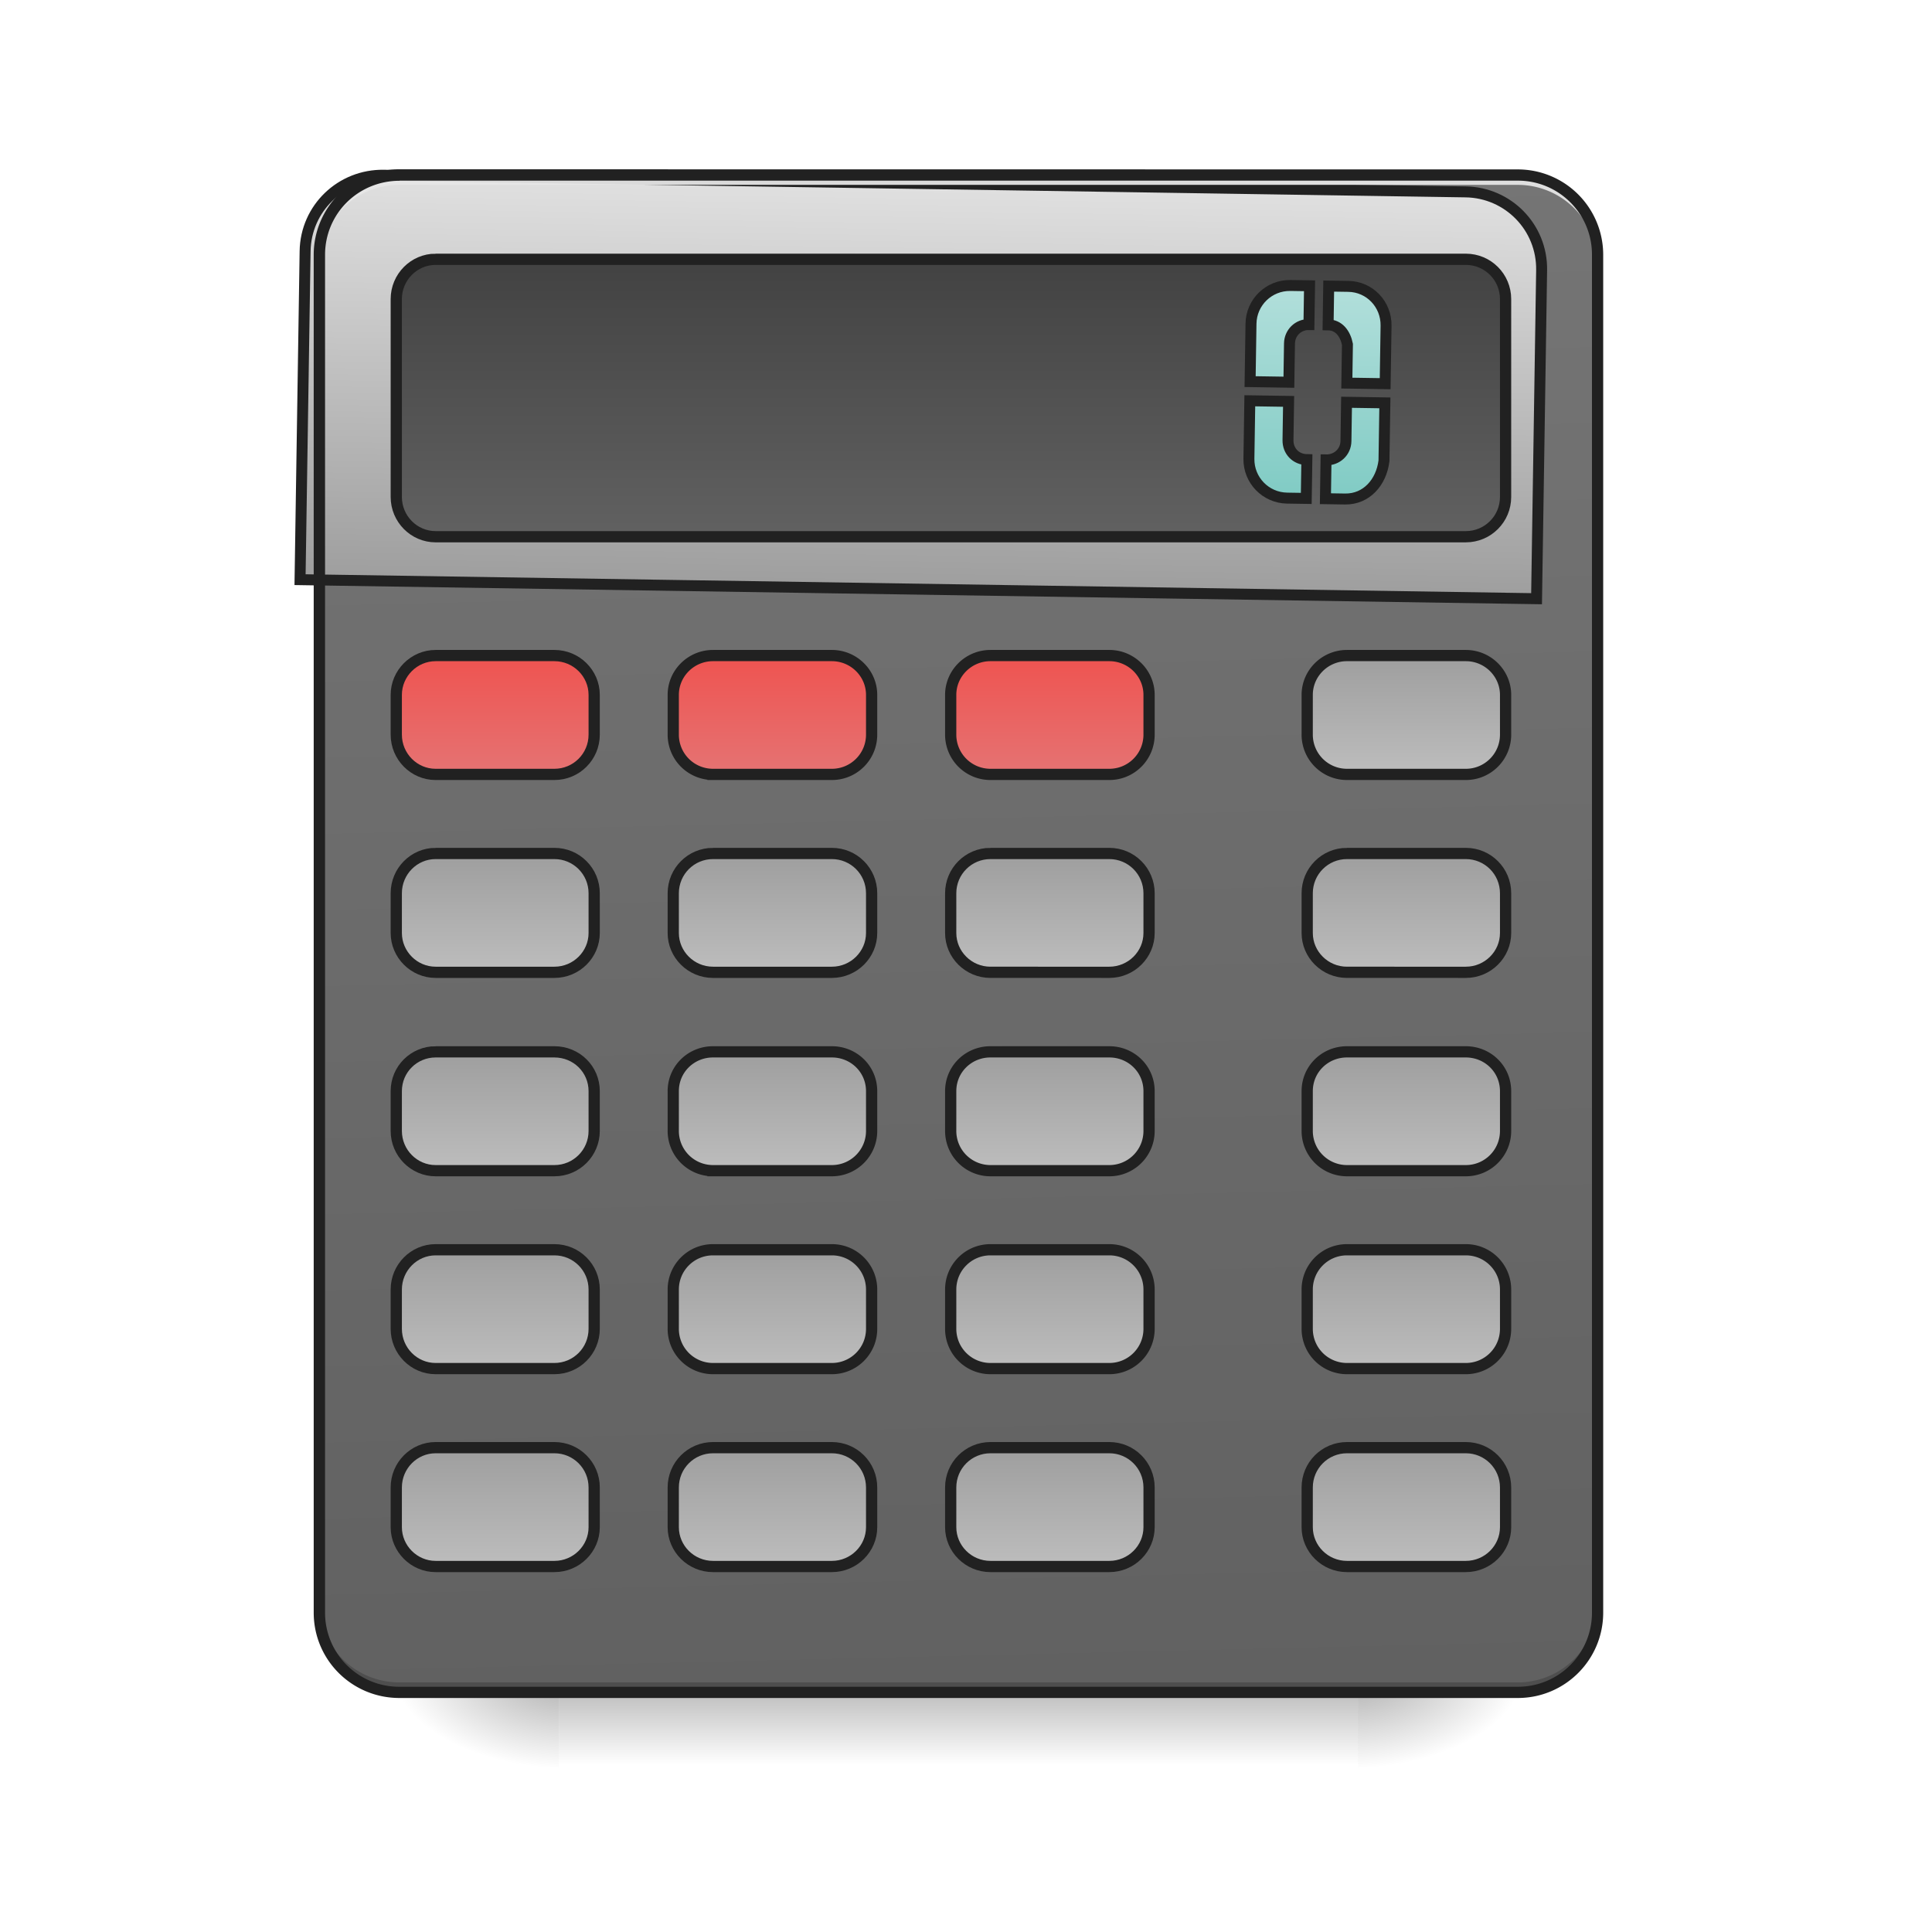 <svg xmlns="http://www.w3.org/2000/svg" width="16pt" height="16pt" viewBox="0 0 16 16"><defs><linearGradient id="a" gradientUnits="userSpaceOnUse" x1="254" y1="233.5" x2="254" y2="254.667" gradientTransform="matrix(.031 0 0 .031 0 6.72)"><stop offset="0" stop-opacity=".275"/><stop offset="1" stop-opacity="0"/></linearGradient><radialGradient id="b" gradientUnits="userSpaceOnUse" cx="450.909" cy="189.579" fx="450.909" fy="189.579" r="21.167" gradientTransform="matrix(0 -.039 -.07 0 24.412 31.798)"><stop offset="0" stop-opacity=".314"/><stop offset=".222" stop-opacity=".275"/><stop offset="1" stop-opacity="0"/></radialGradient><radialGradient id="c" gradientUnits="userSpaceOnUse" cx="450.909" cy="189.579" fx="450.909" fy="189.579" r="21.167" gradientTransform="matrix(0 .039 .07 0 -8.535 -3.764)"><stop offset="0" stop-opacity=".314"/><stop offset=".222" stop-opacity=".275"/><stop offset="1" stop-opacity="0"/></radialGradient><radialGradient id="d" gradientUnits="userSpaceOnUse" cx="450.909" cy="189.579" fx="450.909" fy="189.579" r="21.167" gradientTransform="matrix(0 -.039 .07 0 -8.535 31.798)"><stop offset="0" stop-opacity=".314"/><stop offset=".222" stop-opacity=".275"/><stop offset="1" stop-opacity="0"/></radialGradient><radialGradient id="e" gradientUnits="userSpaceOnUse" cx="450.909" cy="189.579" fx="450.909" fy="189.579" r="21.167" gradientTransform="matrix(0 .039 -.07 0 24.412 -3.764)"><stop offset="0" stop-opacity=".314"/><stop offset=".222" stop-opacity=".275"/><stop offset="1" stop-opacity="0"/></radialGradient><linearGradient id="f" gradientUnits="userSpaceOnUse" x1="306.917" y1="-25.792" x2="305.955" y2="-141.415" gradientTransform="matrix(.038 0 0 .109 -2.927 16.82)"><stop offset="0" stop-color="#616161"/><stop offset="1" stop-color="#757575"/></linearGradient><linearGradient id="g" gradientUnits="userSpaceOnUse" x1="305.955" y1="-109.466" x2="305.955" y2="-141.415" gradientTransform="matrix(4.556 0 0 13.146 -353.973 2034.18)"><stop offset="0" stop-color="#9e9e9e"/><stop offset="1" stop-color="#e0e0e0"/></linearGradient><linearGradient id="h" gradientUnits="userSpaceOnUse" x1="201.083" y1="-147.5" x2="201.083" y2="-73.417"><stop offset="0" stop-color="#424242"/><stop offset="1" stop-color="#616161"/></linearGradient><linearGradient id="i" gradientUnits="userSpaceOnUse" x1="116.417" y1="-41.667" x2="116.417" y2="-9.917" gradientTransform="translate(0 52.917)"><stop offset="0" stop-color="#9e9e9e"/><stop offset="1" stop-color="#bdbdbd"/></linearGradient><linearGradient id="j" gradientUnits="userSpaceOnUse" x1="116.417" y1="-41.667" x2="116.417" y2="-9.917" gradientTransform="translate(0 105.833)"><stop offset="0" stop-color="#9e9e9e"/><stop offset="1" stop-color="#bdbdbd"/></linearGradient><linearGradient id="k" gradientUnits="userSpaceOnUse" x1="116.417" y1="-41.667" x2="116.417" y2="-9.917" gradientTransform="translate(74.083 52.917)"><stop offset="0" stop-color="#9e9e9e"/><stop offset="1" stop-color="#bdbdbd"/></linearGradient><linearGradient id="l" gradientUnits="userSpaceOnUse" x1="116.417" y1="-41.667" x2="116.417" y2="-9.917" gradientTransform="translate(74.083 105.833)"><stop offset="0" stop-color="#9e9e9e"/><stop offset="1" stop-color="#bdbdbd"/></linearGradient><linearGradient id="m" gradientUnits="userSpaceOnUse" x1="116.417" y1="-41.667" x2="116.417" y2="-9.917" gradientTransform="translate(148.167 105.833)"><stop offset="0" stop-color="#9e9e9e"/><stop offset="1" stop-color="#bdbdbd"/></linearGradient><linearGradient id="n" gradientUnits="userSpaceOnUse" x1="116.417" y1="-41.667" x2="116.417" y2="-9.917" gradientTransform="translate(243.417 52.917)"><stop offset="0" stop-color="#9e9e9e"/><stop offset="1" stop-color="#bdbdbd"/></linearGradient><linearGradient id="o" gradientUnits="userSpaceOnUse" x1="116.417" y1="-41.667" x2="116.417" y2="-9.917" gradientTransform="translate(243.417 105.833)"><stop offset="0" stop-color="#9e9e9e"/><stop offset="1" stop-color="#bdbdbd"/></linearGradient><linearGradient id="p" gradientUnits="userSpaceOnUse" x1="116.417" y1="-41.667" x2="116.417" y2="-9.917" gradientTransform="translate(0 158.75)"><stop offset="0" stop-color="#9e9e9e"/><stop offset="1" stop-color="#bdbdbd"/></linearGradient><linearGradient id="q" gradientUnits="userSpaceOnUse" x1="116.417" y1="-41.667" x2="116.417" y2="-9.917" gradientTransform="translate(243.417 158.75)"><stop offset="0" stop-color="#9e9e9e"/><stop offset="1" stop-color="#bdbdbd"/></linearGradient><linearGradient id="r" gradientUnits="userSpaceOnUse" x1="116.417" y1="-41.667" x2="116.417" y2="-9.917" gradientTransform="translate(74.083 158.75)"><stop offset="0" stop-color="#9e9e9e"/><stop offset="1" stop-color="#bdbdbd"/></linearGradient><linearGradient id="s" gradientUnits="userSpaceOnUse" x1="116.417" y1="-41.667" x2="116.417" y2="-9.917" gradientTransform="translate(74.083 211.667)"><stop offset="0" stop-color="#9e9e9e"/><stop offset="1" stop-color="#bdbdbd"/></linearGradient><linearGradient id="t" gradientUnits="userSpaceOnUse" x1="116.417" y1="-41.667" x2="116.417" y2="-9.917" gradientTransform="translate(148.167 158.75)"><stop offset="0" stop-color="#9e9e9e"/><stop offset="1" stop-color="#bdbdbd"/></linearGradient><linearGradient id="u" gradientUnits="userSpaceOnUse" x1="116.417" y1="-41.667" x2="116.417" y2="-9.917" gradientTransform="translate(243.417 211.667)"><stop offset="0" stop-color="#9e9e9e"/><stop offset="1" stop-color="#bdbdbd"/></linearGradient><linearGradient id="v" gradientUnits="userSpaceOnUse" x1="116.417" y1="-41.667" x2="116.417" y2="-9.917" gradientTransform="translate(148.167 211.667)"><stop offset="0" stop-color="#9e9e9e"/><stop offset="1" stop-color="#bdbdbd"/></linearGradient><linearGradient id="w" gradientUnits="userSpaceOnUse" x1="116.417" y1="-41.667" x2="116.417" y2="-9.917" gradientTransform="translate(0 211.667)"><stop offset="0" stop-color="#9e9e9e"/><stop offset="1" stop-color="#bdbdbd"/></linearGradient><linearGradient id="x" gradientUnits="userSpaceOnUse" x1="116.417" y1="-41.667" x2="116.417" y2="-9.917"><stop offset="0" stop-color="#ef5350"/><stop offset="1" stop-color="#e57373"/></linearGradient><linearGradient id="y" gradientUnits="userSpaceOnUse" x1="116.417" y1="-41.667" x2="116.417" y2="-9.917" gradientTransform="translate(148.167 52.917)"><stop offset="0" stop-color="#9e9e9e"/><stop offset="1" stop-color="#bdbdbd"/></linearGradient><linearGradient id="z" gradientUnits="userSpaceOnUse" x1="116.417" y1="-41.667" x2="116.417" y2="-9.917" gradientTransform="translate(74.083)"><stop offset="0" stop-color="#ef5350"/><stop offset="1" stop-color="#e57373"/></linearGradient><linearGradient id="A" gradientUnits="userSpaceOnUse" x1="116.417" y1="-41.667" x2="116.417" y2="-9.917" gradientTransform="translate(148.167)"><stop offset="0" stop-color="#ef5350"/><stop offset="1" stop-color="#e57373"/></linearGradient><linearGradient id="B" gradientUnits="userSpaceOnUse" x1="116.417" y1="-41.667" x2="116.417" y2="-9.917" gradientTransform="translate(243.417)"><stop offset="0" stop-color="#9e9e9e"/><stop offset="1" stop-color="#bdbdbd"/></linearGradient><linearGradient id="C" gradientUnits="userSpaceOnUse" x1="1380" y1="495.118" x2="1380" y2="275.118"><stop offset="0" stop-color="#80cbc4"/><stop offset="1" stop-color="#b2dfdb"/></linearGradient></defs><path d="M4.629 14.016h6.617v.664H4.63zm0 0" fill="url(#a)"/><path d="M11.246 14.016h1.324v-.66h-1.324zm0 0" fill="url(#b)"/><path d="M4.629 14.016h-1.32v.664h1.32zm0 0" fill="url(#c)"/><path d="M4.629 14.016h-1.32v-.66h1.32zm0 0" fill="url(#d)"/><path d="M11.246 14.016h1.324v.664h-1.324zm0 0" fill="url(#e)"/><path d="M3.309 1.45h9.261c.364 0 .66.296.66.66v11.245a.66.66 0 0 1-.66.66H3.31a.66.66 0 0 1-.664-.66V2.11c0-.363.296-.66.664-.66zm0 0" fill="url(#f)"/><path d="M3.309 14.016a.66.66 0 0 1-.664-.66v-.083c0 .368.296.66.664.66h9.261a.66.66 0 0 0 .66-.66v.082a.66.66 0 0 1-.66.66zm0 0" fill-opacity=".196"/><path d="M400.12 175.259c-44.406 0-80.308 35.43-80.308 79.835v340.125h1280.193V255.094c0-44.405-35.902-79.835-79.835-79.835zm0 0" transform="rotate(.882) scale(.008)" fill="url(#g)" stroke-width="11.339" stroke-linecap="round" stroke="#212121"/><path d="M3.309 1.45a.66.66 0 0 0-.664.66v.081a.66.66 0 0 1 .664-.66h9.261a.66.66 0 0 1 .66.66V2.11a.66.66 0 0 0-.66-.66zm0 0" fill="#e6e6e6" fill-opacity=".937"/><path d="M116.364-147.506h275.224c5.874 0 10.624 4.75 10.624 10.624v52.87c0 5.874-4.75 10.623-10.624 10.623H116.364c-5.75 0-10.5-4.75-10.5-10.624v-52.87c0-5.874 4.75-10.623 10.5-10.623zm0 0" transform="matrix(.031 0 0 .031 0 6.72)" fill="url(#h)" stroke-width="3" stroke-linecap="round" stroke="#212121"/><path d="M116.364 11.228h31.747c5.874 0 10.624 4.75 10.624 10.624v10.624c0 5.75-4.75 10.5-10.624 10.5h-31.747c-5.75 0-10.5-4.75-10.5-10.5V21.852c0-5.874 4.75-10.624 10.5-10.624zm0 0" transform="matrix(.031 0 0 .031 0 6.72)" fill="url(#i)" stroke-width="3" stroke-linecap="round" stroke="#212121"/><path d="M116.364 64.223h31.747c5.874 0 10.624 4.625 10.624 10.5v10.623c0 5.875-4.75 10.624-10.624 10.624h-31.747c-5.75 0-10.5-4.75-10.5-10.624V74.722c0-5.874 4.75-10.499 10.5-10.499zm0 0" transform="matrix(.031 0 0 .031 0 6.72)" fill="url(#j)" stroke-width="3" stroke-linecap="round" stroke="#212121"/><path d="M190.482 11.228h31.747c5.874 0 10.624 4.75 10.624 10.624v10.624c0 5.75-4.75 10.5-10.624 10.5h-31.747c-5.875 0-10.624-4.75-10.624-10.5V21.852c0-5.874 4.75-10.624 10.624-10.624zm0 0" transform="matrix(.031 0 0 .031 0 6.72)" fill="url(#k)" stroke-width="3" stroke-linecap="round" stroke="#212121"/><path d="M190.482 64.223h31.747c5.874 0 10.624 4.625 10.624 10.5v10.623c0 5.875-4.75 10.624-10.624 10.624h-31.747a10.615 10.615 0 0 1-10.624-10.624V74.722c0-5.874 4.75-10.499 10.624-10.499zm0 0" transform="matrix(.031 0 0 .031 0 6.72)" fill="url(#l)" stroke-width="3" stroke-linecap="round" stroke="#212121"/><path d="M264.6 64.223h31.747c5.874 0 10.624 4.625 10.624 10.5v10.623c0 5.875-4.75 10.624-10.624 10.624H264.6a10.615 10.615 0 0 1-10.624-10.624V74.722c0-5.874 4.75-10.499 10.624-10.499zm0 0" transform="matrix(.031 0 0 .031 0 6.72)" fill="url(#m)" stroke-width="3" stroke-linecap="round" stroke="#212121"/><path d="M359.84 11.228h31.748c5.874 0 10.624 4.75 10.624 10.624v10.624c0 5.75-4.75 10.5-10.624 10.5H359.84c-5.875 0-10.624-4.75-10.624-10.5V21.852c0-5.874 4.75-10.624 10.624-10.624zm0 0" transform="matrix(.031 0 0 .031 0 6.72)" fill="url(#n)" stroke-width="3" stroke-linecap="round" stroke="#212121"/><path d="M359.84 64.223h31.748c5.874 0 10.624 4.625 10.624 10.5v10.623c0 5.875-4.75 10.624-10.624 10.624H359.84a10.615 10.615 0 0 1-10.624-10.624V74.722c0-5.874 4.75-10.499 10.624-10.499zm0 0" transform="matrix(.031 0 0 .031 0 6.72)" fill="url(#o)" stroke-width="3" stroke-linecap="round" stroke="#212121"/><path d="M116.364 117.093h31.747c5.874 0 10.624 4.75 10.624 10.624v10.5c0 5.874-4.75 10.623-10.624 10.623h-31.747c-5.75 0-10.5-4.75-10.5-10.624v-10.499c0-5.874 4.75-10.624 10.5-10.624zm0 0" transform="matrix(.031 0 0 .031 0 6.72)" fill="url(#p)" stroke-width="3" stroke-linecap="round" stroke="#212121"/><path d="M359.84 117.093h31.748c5.874 0 10.624 4.75 10.624 10.624v10.5c0 5.874-4.75 10.623-10.624 10.623H359.84a10.615 10.615 0 0 1-10.624-10.624v-10.499c0-5.874 4.75-10.624 10.624-10.624zm0 0" transform="matrix(.031 0 0 .031 0 6.72)" fill="url(#q)" stroke-width="3" stroke-linecap="round" stroke="#212121"/><path d="M190.482 117.093h31.747c5.874 0 10.624 4.75 10.624 10.624v10.5c0 5.874-4.75 10.623-10.624 10.623h-31.747a10.615 10.615 0 0 1-10.624-10.624v-10.499c0-5.874 4.75-10.624 10.624-10.624zm0 0" transform="matrix(.031 0 0 .031 0 6.72)" fill="url(#r)" stroke-width="3" stroke-linecap="round" stroke="#212121"/><path d="M190.482 169.963h31.747c5.874 0 10.624 4.75 10.624 10.624v10.624c0 5.75-4.75 10.5-10.624 10.5h-31.747c-5.875 0-10.624-4.75-10.624-10.5v-10.624c0-5.874 4.75-10.624 10.624-10.624zm0 0" transform="matrix(.031 0 0 .031 0 6.72)" fill="url(#s)" stroke-width="3" stroke-linecap="round" stroke="#212121"/><path d="M264.6 117.093h31.747c5.874 0 10.624 4.75 10.624 10.624v10.5c0 5.874-4.75 10.623-10.624 10.623H264.6a10.615 10.615 0 0 1-10.624-10.624v-10.499c0-5.874 4.75-10.624 10.624-10.624zm0 0" transform="matrix(.031 0 0 .031 0 6.72)" fill="url(#t)" stroke-width="3" stroke-linecap="round" stroke="#212121"/><path d="M359.84 169.963h31.748c5.874 0 10.624 4.75 10.624 10.624v10.624c0 5.75-4.75 10.5-10.624 10.5H359.84c-5.875 0-10.624-4.75-10.624-10.5v-10.624c0-5.874 4.75-10.624 10.624-10.624zm0 0" transform="matrix(.031 0 0 .031 0 6.72)" fill="url(#u)" stroke-width="3" stroke-linecap="round" stroke="#212121"/><path d="M264.6 169.963h31.747c5.874 0 10.624 4.75 10.624 10.624v10.624c0 5.75-4.75 10.5-10.624 10.5H264.6c-5.875 0-10.624-4.75-10.624-10.5v-10.624c0-5.874 4.75-10.624 10.624-10.624zm0 0" transform="matrix(.031 0 0 .031 0 6.72)" fill="url(#v)" stroke-width="3" stroke-linecap="round" stroke="#212121"/><path d="M116.364 169.963h31.747c5.874 0 10.624 4.75 10.624 10.624v10.624c0 5.75-4.75 10.5-10.624 10.5h-31.747c-5.75 0-10.5-4.75-10.5-10.5v-10.624c0-5.874 4.75-10.624 10.5-10.624zm0 0" transform="matrix(.031 0 0 .031 0 6.72)" fill="url(#w)" stroke-width="3" stroke-linecap="round" stroke="#212121"/><path d="M116.364-41.642h31.747c5.874 0 10.624 4.75 10.624 10.5v10.623c0 5.875-4.75 10.624-10.624 10.624h-31.747c-5.75 0-10.5-4.75-10.5-10.624v-10.624c0-5.749 4.75-10.499 10.5-10.499zm0 0" transform="matrix(.031 0 0 .031 0 6.72)" fill="url(#x)" stroke-width="3" stroke-linecap="round" stroke="#212121"/><path d="M264.6 11.228h31.747c5.874 0 10.624 4.75 10.624 10.624v10.624c0 5.75-4.75 10.5-10.624 10.5H264.6c-5.875 0-10.624-4.75-10.624-10.5V21.852c0-5.874 4.75-10.624 10.624-10.624zm0 0" transform="matrix(.031 0 0 .031 0 6.72)" fill="url(#y)" stroke-width="3" stroke-linecap="round" stroke="#212121"/><path d="M190.482-41.642h31.747c5.874 0 10.624 4.75 10.624 10.5v10.623c0 5.875-4.75 10.624-10.624 10.624h-31.747a10.615 10.615 0 0 1-10.624-10.624v-10.624c0-5.749 4.75-10.499 10.624-10.499zm0 0" transform="matrix(.031 0 0 .031 0 6.72)" fill="url(#z)" stroke-width="3" stroke-linecap="round" stroke="#212121"/><path d="M264.6-41.642h31.747c5.874 0 10.624 4.75 10.624 10.5v10.623c0 5.875-4.75 10.624-10.624 10.624H264.6a10.615 10.615 0 0 1-10.624-10.624v-10.624c0-5.749 4.75-10.499 10.624-10.499zm0 0" transform="matrix(.031 0 0 .031 0 6.72)" fill="url(#A)" stroke-width="3" stroke-linecap="round" stroke="#212121"/><path d="M359.84-41.642h31.748c5.874 0 10.624 4.75 10.624 10.5v10.623c0 5.875-4.75 10.624-10.624 10.624H359.84a10.615 10.615 0 0 1-10.624-10.624v-10.624c0-5.749 4.75-10.499 10.624-10.499zm0 0" transform="matrix(.031 0 0 .031 0 6.72)" fill="url(#B)" stroke-width="3" stroke-linecap="round" stroke="#212121"/><path d="M1340.187 274.934c-22.203 0-40.154 17.951-40.154 40.154v59.994h40.154V334.93c0-10.865 8.503-19.841 19.84-19.841v-40.154zm39.681 0v40.154c11.338 0 17.951 8.976 20.313 19.84v40.154h39.682v-59.994c0-22.203-17.48-40.154-39.682-40.154zm-79.835 119.989v59.994c0 22.203 17.951 40.154 40.154 40.154h19.84v-40.154c-11.337 0-19.84-8.503-19.84-19.84v-40.154zm100.148 0v40.154c0 11.337-8.975 19.84-20.313 19.84v40.154h20.313c22.203 0 37.32-17.951 39.682-40.154v-59.994zm0 0" transform="rotate(.882) scale(.008)" fill="url(#C)" stroke-width="11.339" stroke-linecap="round" stroke="#212121"/><path d="M3.309 1.402a.708.708 0 0 0-.711.707v11.246c0 .391.316.707.71.707h9.262c.39 0 .707-.316.707-.707V2.11a.707.707 0 0 0-.707-.707zm0 .094h9.261c.34 0 .614.274.614.613v11.246c0 .34-.274.614-.614.614H3.31a.613.613 0 0 1-.618-.614V2.11c0-.34.274-.613.618-.613zm0 0" fill="#212121"/></svg>